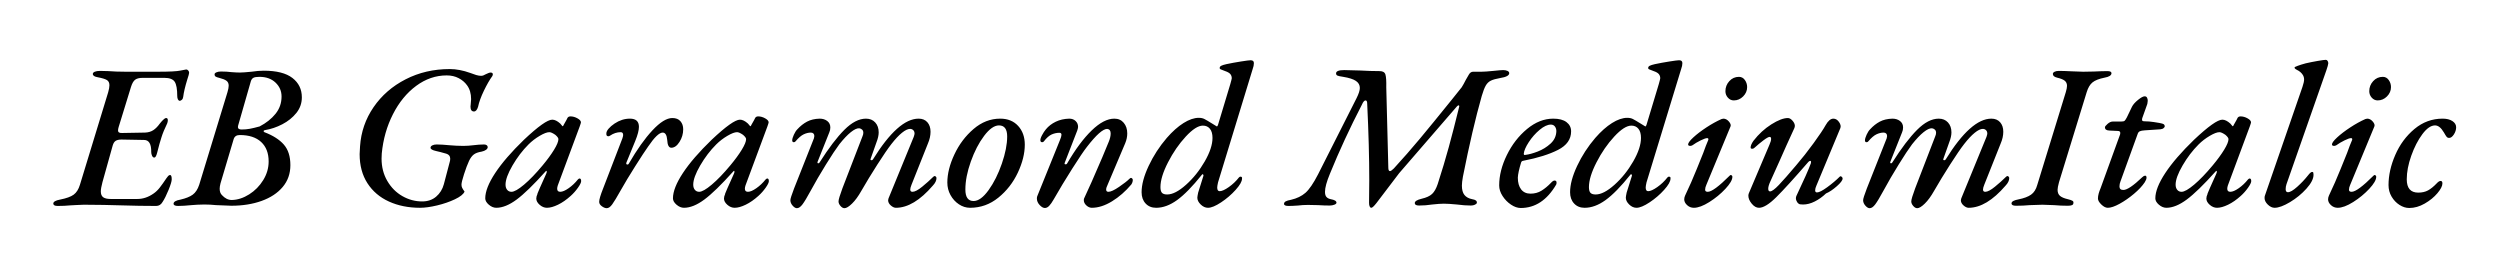 <svg viewBox="0 0 732 80" xmlns="http://www.w3.org/2000/svg"><path d="M16.86 60.3q-1.26 0-1.26-.72.06-.78 1.98-1.14 2.76-.54 3.99-1.44 1.23-.9 1.83-2.88L31.68 27q.36-1.26.36-2.04 0-1.08-.75-1.53-.75-.45-2.67-.81-1.44-.24-1.44-.96 0-.42.57-.66.57-.24 1.53-.24l2.4.06q2.34.18 4.98.18h9.72q4.86 0 6.42-.33 1.56-.33 1.74-.33.3 0 .57.3.27.3.27.66 0 .36-.54 1.98-.96 3.12-1.2 5.1-.06.54-.39.84-.33.3-.63.3t-.51-.39q-.21-.39-.21-.99 0-3.06-.75-4.2-.75-1.14-3.03-1.14H41.7q-1.44 0-2.16.57-.72.57-1.2 2.13l-3.6 11.7q-.18.6-.18 1.02 0 .78 1.2.72l6.72-.12q1.44-.06 2.43-.72.99-.66 1.89-1.92.42-.54.96-1.08t.9-.54q.48 0 .48.66 0 .42-.18.9-1.14 2.34-1.68 4.08-.54 1.62-1.26 4.5-.36 1.44-.84 1.44-.42 0-.66-.54-.24-.54-.24-1.08.06-3.54-2.1-3.54l-6.6-.12q-1.08 0-1.68.36-.6.36-.9 1.38l-3 10.74q-.48 1.8-.48 2.7 0 1.2.69 1.71t2.19.51h7.8q2.52 0 4.8-1.62.96-.66 1.8-1.74.84-1.08 1.92-2.7.24-.36.51-.66.27-.3.57-.3.48 0 .48 1.26 0 .84-.93 3.12-.93 2.28-1.77 3.54-.66 1.14-1.86 1.14-4.86 0-10.56-.18-2.04-.06-4.77-.12-2.73-.06-5.85-.06-.96 0-2.13.09t-1.71.09q-1.8.18-3.84.18zm35.28 0q-1.32 0-1.32-.66 0-.84 2.04-1.2 2.34-.54 3.57-1.44 1.23-.9 1.89-2.88L66.6 27q.36-1.2.36-1.92 0-.96-.66-1.44t-2.1-.84q-.78-.18-1.08-.39-.3-.21-.3-.63 0-.36.54-.6t1.32-.24q1.8 0 3.06.18 1.56.12 2.52.12t3.36-.24q1.98-.3 3.6-.3 5.64 0 8.4 2.13 2.76 2.13 2.76 5.67 0 2.58-1.62 4.59t-4.11 3.3q-2.49 1.29-5.07 1.71-.36.06-.39.27-.03.21.21.33 3.78 1.44 5.7 3.63 1.92 2.19 1.92 6.03 0 3.72-2.25 6.39-2.25 2.67-6.18 4.08-3.93 1.41-8.85 1.41-.54 0-4.5-.18-1.68-.18-3.42-.18-.96 0-2.04.06t-1.68.12q-2.4.24-3.96.24zm18.6-22.38q1.26 0 2.4-.21t2.88-.69q2.88-1.5 4.65-3.69 1.77-2.19 1.77-5.07 0-2.4-1.77-4.08-1.77-1.68-4.71-1.68-1.2 0-1.74.27t-.78 1.05l-3.72 12.96q-.06.18-.06.42 0 .72 1.08.72zm-2.88 20.64q2.58-.06 5.1-1.65 2.52-1.59 4.11-4.17 1.59-2.58 1.59-5.46 0-3.66-2.19-5.7t-6.27-2.04q-1.44 0-1.8 1.26l-3.84 12.9q-.24.96-.24 1.56 0 1.2.66 1.86 1.32 1.44 2.88 1.44zM123 60.84q-5.1 0-9.12-1.83t-6.3-5.37q-2.28-3.54-2.28-8.52 0-.72.12-2.28.42-6.3 3.96-11.46 3.54-5.16 9.39-8.16 5.85-3 12.93-3 2.82 0 6 1.14.9.36 1.71.6.81.24 1.47.24.6 0 1.38-.48.96-.48 1.38-.48.66 0 .66.54 0 .24-.18.54-1.14 1.56-2.43 4.23-1.29 2.67-1.71 4.71-.42 1.38-1.2 1.38-1.02 0-1.02-1.44 0-.36.06-.6.12-1.08.12-1.56 0-2.46-1.2-4.08-.9-1.26-2.43-2.07-1.53-.81-3.51-.81-4.8 0-8.94 3.06t-6.81 8.31q-2.67 5.25-3.27 11.49-.06.54-.06 1.5 0 3.66 1.68 6.54t4.41 4.44q2.73 1.56 5.79 1.56 2.46 0 4.11-1.41 1.65-1.41 2.25-3.63l1.74-6.6q.12-.36.12-.9 0-1.08-1.14-1.44-.78-.24-1.74-.48t-1.26-.3q-1.62-.36-1.62-.96 0-.42.51-.69.51-.27 1.29-.27 1.44 0 3.96.24.6.06 1.77.12t2.07.06q.66 0 1.5-.06t1.26-.12q1.92-.24 3.3-.24.48 0 .78.21.3.21.3.57 0 .42-.48.78-.48.36-1.32.54-1.5.24-2.28.84-.78.6-1.38 1.86-.72 1.56-1.47 3.9t-.75 3.06q0 .54.21.96.21.42.69 1.08-.48 1.14-2.82 2.25t-5.22 1.8q-2.88.69-4.98.69zm22.32 0q-1.14 0-2.19-.9t-1.05-1.86q0-3 2.91-7.41t8.43-9.75q6.24-5.88 8.28-5.88 1.08 0 2.34 1.14l.66.78q.24 0 .36-.42 1.08-1.86 1.02-1.86.24-.6.96-.6 1.02 0 2.04.57t1.02 1.17q0 .18-.36 1.2l-6.42 17.28q-.18.54-.18.96 0 .9.9.9.96 0 2.46-1.05t2.7-2.55q.3-.3.48-.3.48 0 .48.78 0 .6-.93 1.92-.93 1.32-2.13 2.4-1.86 1.68-3.72 2.58-1.86.9-3.24.9-1.14 0-2.13-.87t-.99-1.83q0-.6.36-1.38-.24.42.69-1.74.93-2.16 1.83-4.08.24-.48.18-.78-.06-.3-.36.06-5.22 5.82-8.46 8.22-3.24 2.4-5.94 2.4zm4.44-4.68q1.2 0 3.69-2.1t5.43-5.64q2.1-2.52 3.36-4.59 1.26-2.07 1.26-3.09 0-.48-.9-1.26-1.14-.78-1.74-.78-1.02 0-2.85 1.08t-3.27 2.52q-2.64 2.64-4.68 6.15-2.04 3.51-2.04 5.61 0 .96.48 1.53.48.57 1.26.57zm27.9 4.8q-.66 0-1.44-.57-.78-.57-.78-1.29 0-.54.3-1.53t.78-2.19l5.7-14.82q.24-.72.24-1.02 0-.84-.72-.84-1.62 0-3.12 1.02-.24.18-.48.18-.6 0-.6-.66-.06-.72.63-1.53t1.77-1.53q2.16-1.44 4.5-1.44 2.64 0 2.64 2.4 0 1.5-1.08 4.14l-2.58 6.3-.06.24q0 .36.36.36.3 0 .42-.3 3.54-6.12 6.9-9.72 3.36-3.6 5.82-3.6 1.56 0 2.37.93t.81 2.37q0 1.98-1.08 3.69t-2.4 1.71q-1.08 0-1.2-2.28-.18-2.16-1.32-2.16-1.5 0-4.26 4.08-1.2 1.68-3.78 5.76t-4.26 7.08q-1.68 3-2.49 4.11-.81 1.11-1.59 1.11zm22.62-.12q-1.14 0-2.19-.9t-1.05-1.86q0-3 2.91-7.41t8.43-9.75q6.24-5.88 8.28-5.88 1.08 0 2.34 1.14l.66.78q.24 0 .36-.42 1.08-1.86 1.02-1.86.24-.6.96-.6 1.02 0 2.04.57t1.02 1.17q0 .18-.36 1.2l-6.42 17.28q-.18.54-.18.96 0 .9.9.9.96 0 2.46-1.05t2.7-2.55q.3-.3.48-.3.48 0 .48.78 0 .6-.93 1.92-.93 1.32-2.13 2.4-1.86 1.68-3.72 2.58-1.86.9-3.24.9-1.14 0-2.13-.87t-.99-1.83q0-.6.36-1.38-.24.42.69-1.74.93-2.16 1.83-4.08.24-.48.18-.78-.06-.3-.36.06-5.22 5.82-8.46 8.22-3.24 2.4-5.94 2.4zm4.44-4.68q1.2 0 3.69-2.1t5.43-5.64q2.1-2.52 3.36-4.59 1.26-2.07 1.26-3.09 0-.48-.9-1.26-1.14-.78-1.74-.78-1.02 0-2.85 1.08t-3.27 2.52q-2.64 2.64-4.68 6.15-2.04 3.51-2.04 5.61 0 .96.48 1.53.48.57 1.26.57zm28.62 4.8q-.6 0-1.26-.75t-.66-1.59q0-.6 1.08-3.42l5.82-14.7q.12-.48.12-.66 0-.48-.27-.75t-.75-.27q-1.02 0-2.1.51t-2.4 2.07q-.18.24-.48.24-.48 0-.48-.54 0-.6.48-1.65.48-1.05 1.02-1.59 1.32-1.44 2.85-2.25t3.69-.87q1.32 0 2.22.69.9.69.9 1.89 0 .78-.3 1.44l-3.42 8.58-.06.24q0 .24.24.24.3 0 .42-.3 3.96-6.24 7.23-9.51 3.27-3.27 6.33-3.27 1.68 0 2.7 1.11 1.02 1.11 1.02 2.91 0 1.26-.66 2.94l-1.68 4.74-.06.24q0 .24.3.24.24 0 .42-.24 7.38-11.94 13.38-11.94 1.62 0 2.55 1.05.93 1.05.93 2.79 0 1.68-.78 3.48l-4.8 12.06q-.36.9-.36 1.38 0 .66.66.66 1.02 0 2.85-1.5t3.09-2.76q.36-.36.54-.36.18 0 .36.18t.18.42q0 1.08-1.08 2.22-5.58 6.48-10.8 6.48-.72 0-1.5-.69t-.78-1.53q0-.18.12-.54l7.38-18q.24-.72.24-.96 0-.66-.39-1.02t-.93-.36q-.96 0-2.37 1.14-1.41 1.14-3.09 3.3-1.5 1.92-4.11 6-2.61 4.08-4.71 7.74-1.32 2.34-2.7 3.69-1.38 1.35-2.22 1.35-.6 0-1.17-.66t-.57-1.32q0-.78 1.14-3.84l5.88-15.24q.24-.54.24-1.02 0-.6-.36-.93-.36-.33-.84-.39-.96-.06-2.46 1.14t-3.36 3.54q-1.44 1.92-3.93 5.94-2.49 4.02-4.47 7.68-1.56 2.88-2.4 3.99-.84 1.11-1.62 1.11zm50.7-.12q-1.74 0-3.27-1.02t-2.46-2.7q-.93-1.68-.93-3.66 0-3.84 2.07-8.25t5.61-7.44q3.54-3.03 7.8-3.03 3.3 0 5.25 2.13 1.95 2.13 1.95 5.49 0 3.84-2.04 8.19t-5.7 7.32q-3.66 2.97-8.28 2.97zm1.02-1.98q2.1 0 4.41-3.21t3.87-7.74q1.56-4.53 1.56-7.95 0-3.24-2.4-3.24-2.04 0-4.35 3.06-2.31 3.06-3.9 7.53-1.59 4.47-1.59 8.19 0 3.36 2.4 3.36zm20.88 2.04q-.72 0-1.53-.87t-.81-1.89q0-.48.12-.72l6.6-16.32q.48-1.14.48-1.62 0-.6-.6-.6-1.14 0-2.25.48t-2.31 2.04q-.18.24-.48.24-.48 0-.54-.48-.06-.54.48-1.56t1.14-1.74q1.14-1.38 2.88-2.22 1.74-.84 3.96-.9 1.14 0 1.86.69.72.69.72 1.71 0 .36-.24 1.08l-3.66 9.42q-.06.06-.06.24 0 .24.3.24.36 0 .48-.3 3.6-6.18 7.17-9.63 3.57-3.45 6.63-3.45 1.74 0 2.76 1.23 1.02 1.23 1.02 3.09 0 1.44-.6 2.88l-5.16 12.18q-.42.84-.42 1.38 0 .66.66.66 1.02 0 3.12-1.44t2.94-2.28q.36-.36.54-.36.18 0 .36.18t.18.42q0 .66-.42 1.32-2.58 3.06-5.67 4.95-3.09 1.89-5.91 1.89-.84 0-1.59-.69-.75-.69-.75-1.53 0-.42.12-.6l2.16-4.74q3.72-8.46 5.04-11.82.54-1.32.54-2.4 0-1.2-1.02-1.32-1.86 0-5.94 5.28-1.32 1.68-4.29 6.36-2.97 4.68-5.43 9-.72 1.26-1.32 1.89-.6.63-1.26.63zm60.84-40.68L356.64 53.4q-.24 1.08-.24 1.5 0 1.08.72 1.08.96 0 2.67-1.2t2.97-2.82q.24-.24.42-.24.6 0 .48.6 0 1.2-1.86 3.27-1.86 2.07-4.26 3.66-2.4 1.59-3.84 1.59-1.14 0-2.13-.96t-.99-1.98q0-.36.24-1.5l1.56-4.98q0-.3-.18-.39-.18-.09-.3.15-4.14 5.16-7.26 7.41t-6.12 2.25q-1.92 0-3.09-1.26t-1.17-3.3q0-3.3 2.07-7.71t5.31-8.19q2.46-2.82 4.89-4.35 2.43-1.53 4.47-1.53.96 0 1.62.33.66.33 2.4 1.41l1.26.78q.12 0 .21-.15t.15-.33l3.6-11.94q.42-1.5.42-1.68 0-.72-.42-1.23t-1.5-.87q-1.14-.42-1.38-.54-.24-.12-.24-.36 0-.42.45-.66.45-.24 1.53-.48 1.98-.42 4.26-.78 2.28-.36 2.82-.36.96 0 .96.84 0 .78-.36 1.74zm-25.02 36.72q2.34 0 5.52-2.85 3.18-2.85 5.46-6.81 2.28-3.96 2.28-6.9 0-1.74-.75-2.67-.75-.93-2.07-.93-2.04 0-5.01 3.21-2.97 3.21-5.19 7.53t-2.22 7.26q0 1.2.45 1.68t1.53.48zm10.62-5.4l-.06.12.06-.12zm49.14 9.3q-.3 0-.48-.39t-.18-1.05q.06-2.22.06-6.6 0-9.9-.6-22.38 0-1.02-.48-1.02-.54 0-1.08 1.26-5.28 10.2-9.36 20.22-1.44 3.48-1.44 5.28 0 1.02.42 1.5t1.26.66q1.68.3 1.68 1.02 0 .36-.63.6t-1.35.24q-1.62 0-3.42-.12l-2.94-.06q-1.56 0-2.94.18-1.68.12-2.76.12-1.32 0-1.32-.6 0-.48.51-.75t1.53-.45q2.58-.6 4.23-2.04 1.65-1.44 3.69-5.4l11.28-22.32q.96-1.92.96-3 0-1.26-1.14-2.04t-3.72-1.2q-1.26-.18-1.68-.36-.42-.18-.42-.66 0-.96 2.4-.96l4.62.12q3.12.18 5.76.18 1.38 0 1.68 1.02.3 1.02.24 3.72l.6 23.52q0 1.02.48 1.02.36 0 1.14-.78 3.96-4.32 7.59-8.67t9.39-11.49l2.88-3.6q.54-.84 1.2-2.16l.9-1.56q.48-.84 1.26-.84h2.46q1.02 0 3.42-.24 2.28-.24 2.88-.24.78 0 1.29.24t.51.66q0 1.02-2.7 1.44-1.74.3-2.67.75-.93.45-1.5 1.44t-1.17 3.03q-2.76 9.72-5.52 23.64-.3 1.68-.3 2.64 0 1.8.75 2.73.75.93 2.25 1.23.78.12 1.11.39.33.27.27.69-.06.3-.57.54-.51.24-1.17.24-1.86 0-4.08-.3-2.52-.24-3.84-.24-1.26 0-3.42.24-1.92.3-3.84.3-1.26 0-1.26-.72 0-.78 1.98-1.26 2.1-.48 3.09-1.41.99-.93 1.65-2.91 1.86-5.76 3.24-10.8 1.38-5.04 3.06-11.88v-.12q0-.24-.18-.24t-.48.3L409.68 50.7l-6.66 8.76q-1.08 1.38-1.5 1.38zm43.74.06q-1.38 0-2.85-.99-1.47-.99-2.46-2.52t-.99-3.09q0-4.32 2.25-8.91t5.91-7.62q3.66-3.03 7.68-3.03 2.52 0 3.87 1.02t1.35 2.7q0 3.48-3.84 5.43-3.84 1.95-10.02 3.15-.36.06-.51.15-.15.09-.27.39-.9 2.94-.96 4.44 0 2.16.96 3.42.96 1.26 2.76 1.26 1.8 0 3.21-.87t2.79-2.31q.6-.66 1.02-.66.6 0 .6.6 0 .42-.12.6-4.02 6.84-10.38 6.84zm1.32-15.54q1.56-.18 3.66-.99t3.75-2.31q1.65-1.5 1.71-3.66 0-.78-.42-1.35-.42-.57-1.2-.57-1.44 0-3.27 1.53t-3.18 3.6q-1.35 2.07-1.47 3.39 0 .48.42.36zm45.66-25.14L482.1 53.4q-.24 1.08-.24 1.5 0 1.08.72 1.08.96 0 2.67-1.2t2.97-2.82q.24-.24.42-.24.6 0 .48.6 0 1.2-1.86 3.27-1.86 2.07-4.26 3.66-2.4 1.59-3.84 1.59-1.14 0-2.13-.96t-.99-1.98q0-.36.24-1.5l1.56-4.98q0-.3-.18-.39-.18-.09-.3.15-4.14 5.16-7.26 7.41t-6.12 2.25q-1.92 0-3.09-1.26t-1.17-3.3q0-3.3 2.07-7.71t5.31-8.19q2.46-2.82 4.89-4.35 2.43-1.53 4.47-1.53.96 0 1.62.33.66.33 2.4 1.41l1.26.78q.12 0 .21-.15t.15-.33l3.6-11.94q.42-1.5.42-1.68 0-.72-.42-1.23t-1.5-.87q-1.14-.42-1.38-.54-.24-.12-.24-.36 0-.42.45-.66.45-.24 1.53-.48 1.98-.42 4.26-.78 2.28-.36 2.82-.36.96 0 .96.84 0 .78-.36 1.74zm-25.02 36.72q2.34 0 5.52-2.85 3.18-2.85 5.46-6.81 2.28-3.96 2.28-6.9 0-1.74-.75-2.67-.75-.93-2.07-.93-2.04 0-5.01 3.21-2.97 3.21-5.19 7.53t-2.22 7.26q0 1.2.45 1.68t1.53.48zm10.62-5.4l-.06.12.06-.12zm18.12 9.3q-1.14 0-1.98-.78-.84-.78-.84-1.68 0-.54.24-1.08 1.86-3.9 3.45-7.86 1.59-3.96 1.89-4.68.78-2.22 1.44-3.72l.06-.24q0-.36-.36-.36-.54 0-1.89.66-1.35.66-2.43 1.44-.36.18-.6.18-.66 0-.66-.42 0-.66 1.53-2.07 1.53-1.41 3.81-2.91 2.28-1.5 4.44-2.46.36-.12.54-.12.9 0 1.62.84.72.84.48 1.44l-7.08 17.1q-.36.78-.36 1.44 0 .6.78.6 1.68 0 6.42-4.74.18-.18.24-.18.24 0 .39.15.15.15.15.39 0 1.32-2.04 3.51-2.04 2.19-4.71 3.87-2.67 1.68-4.53 1.68zm11.7-31.44q-1.02 0-1.74-.81t-.72-1.89q0-1.68 1.14-2.94t2.82-1.26q1.08 0 1.74.93.66.93.66 2.07 0 1.56-1.17 2.73t-2.73 1.17zm7.38 31.44q-1.14 0-2.13-1.2t-.99-2.34q0-.3.12-.66l6.06-14.28q.48-1.08.48-1.68 0-.6-.42-.6-.48 0-1.8.99t-2.64 2.19q-.3.3-.66.3-.48 0-.48-.36 0-.78.84-1.98 2.28-2.94 5.22-4.8 2.94-1.86 4.86-1.86.66 0 1.35.78.69.78.69 1.56 0 .18-.12.54-2.52 5.46-4.38 9.72l-2.7 6q-.6 1.32-.6 2.1t.54.78q.78 0 2.58-1.89t5.04-5.73q2.58-3 5.13-6.51t3.51-5.25q1.08-1.92 2.28-1.92.96 0 1.65.99t.39 1.77l-7.02 16.86q-.36.78-.36 1.38 0 .6.54.6.9 0 3-1.53t3.66-3.09q.12-.12.18-.12.24 0 .45.21.21.21.21.45 0 .78-1.71 2.28-1.71 1.5-3.15 2.1-1.5 1.44-3.27 2.34-1.77.9-3.45.9-.6 0-.9-.06-.48-.12-.84-.66t-.36-1.14q0-.24.12-.6 3.36-7.08 4.26-9.6.06-.18.06-.42 0-.3-.24-.3t-.54.3q-6.24 7.2-9.39 10.32-3.15 3.12-5.07 3.12zm32.4.12q-.6 0-1.26-.75t-.66-1.59q0-.6 1.08-3.42l5.82-14.7q.12-.48.12-.66 0-.48-.27-.75t-.75-.27q-1.02 0-2.1.51t-2.4 2.07q-.18.24-.48.24-.48 0-.48-.54 0-.6.48-1.65.48-1.05 1.02-1.59 1.32-1.44 2.85-2.25t3.69-.87q1.32 0 2.22.69.9.69.9 1.89 0 .78-.3 1.44l-3.42 8.58-.06.24q0 .24.24.24.3 0 .42-.3 3.96-6.24 7.23-9.51 3.27-3.27 6.33-3.27 1.68 0 2.7 1.11 1.02 1.11 1.02 2.91 0 1.26-.66 2.94l-1.68 4.74-.06.24q0 .24.3.24.24 0 .42-.24 7.38-11.94 13.38-11.94 1.62 0 2.55 1.05.93 1.05.93 2.79 0 1.68-.78 3.48l-4.8 12.06q-.36.9-.36 1.38 0 .66.66.66 1.02 0 2.85-1.5t3.09-2.76q.36-.36.54-.36.18 0 .36.18t.18.42q0 1.08-1.08 2.22-5.58 6.48-10.8 6.48-.72 0-1.5-.69t-.78-1.53q0-.18.12-.54l7.38-18q.24-.72.24-.96 0-.66-.39-1.02t-.93-.36q-.96 0-2.37 1.14-1.41 1.14-3.09 3.3-1.5 1.92-4.11 6-2.61 4.08-4.71 7.74-1.32 2.34-2.7 3.69-1.38 1.35-2.22 1.35-.6 0-1.17-.66t-.57-1.32q0-.78 1.14-3.84l5.88-15.24q.24-.54.24-1.02 0-.6-.36-.93-.36-.33-.84-.39-.96-.06-2.46 1.14t-3.36 3.54q-1.44 1.92-3.93 5.94-2.49 4.02-4.47 7.68-1.56 2.88-2.4 3.99-.84 1.11-1.62 1.11zm42.78-.72q-1.26 0-1.26-.72.06-.42.57-.69.51-.27 1.47-.45 2.4-.48 3.69-1.38 1.29-.9 1.83-2.88L604.86 27q.36-1.2.36-1.86 0-.96-.66-1.5t-2.22-.9q-1.26-.3-1.26-1.08 0-.42.51-.66.51-.24 1.17-.24 1.56 0 3.84.12 2.16.12 3.36.12l3.18-.06q2.4-.12 3.9-.12 1.2 0 1.2.6 0 .96-2.04 1.32-2.4.48-3.51 1.38-1.11.9-1.71 2.88l-8.1 26.34q-.42 1.56-.42 2.22 0 1.2.72 1.8.72.6 2.28.96 1.02.24 1.38.48.36.24.24.72 0 .72-1.62.72-2.1 0-4.02-.18-2.28-.12-3.42-.12-1.32 0-3.72.12-1.86.18-4.08.18zm26.94.6q-.9 0-1.89-.96-.99-.96-.99-1.74 0-.72.21-1.47t.57-1.59l5.7-15.72q.06-.18.06-.42 0-.6-.72-.6l-2.52-.12q-1.26-.06-1.26-.96 0-.3.78-.99t1.56-.69h2.46q.72 0 .96-.21t.66-.99l1.5-3.12q.48-.96 1.77-2.01 1.29-1.05 1.95-1.05.48 0 .69.39.21.39.21.93 0 .3-.12.9l-1.5 4.2q-.06.18-.06.42 0 .3.21.39.21.09.63.09 1.2 0 2.58.21 1.38.21 1.68.27 1.02.18 1.29.39.27.21.27.63 0 .18-.33.48t-.99.36q-3.12.24-4.5.3-1.02.06-1.47.27-.45.21-.63.75l-5.04 13.92q-.3.72-.3 1.5 0 1.02 1.14 1.02 1.62 0 5.52-3.72.42-.42.81-.45.39-.03.39.27.06.06.06.3 0 .54-.54 1.38-1.08 1.62-3.15 3.36-2.07 1.74-4.2 2.91-2.13 1.17-3.45 1.17zm17.16 0q-1.14 0-2.19-.9t-1.05-1.86q0-3 2.91-7.41t8.43-9.75q6.24-5.88 8.28-5.88 1.08 0 2.34 1.14l.66.78q.24 0 .36-.42 1.08-1.86 1.02-1.86.24-.6.96-.6 1.02 0 2.04.57t1.02 1.17q0 .18-.36 1.2l-6.42 17.28q-.18.54-.18.96 0 .9.9.9.96 0 2.46-1.05t2.7-2.55q.3-.3.48-.3.48 0 .48.78 0 .6-.93 1.92-.93 1.32-2.13 2.4-1.86 1.68-3.72 2.58-1.86.9-3.24.9-1.14 0-2.13-.87t-.99-1.83q0-.6.36-1.38-.24.42.69-1.74.93-2.16 1.83-4.08.24-.48.18-.78-.06-.3-.36.06-5.22 5.82-8.46 8.22-3.24 2.4-5.94 2.4zm4.44-4.68q1.2 0 3.69-2.1t5.43-5.64q2.1-2.52 3.36-4.59 1.26-2.07 1.26-3.09 0-.48-.9-1.26-1.14-.78-1.74-.78-1.02 0-2.85 1.08t-3.27 2.52q-2.64 2.64-4.68 6.15-2.04 3.51-2.04 5.61 0 .96.48 1.53.48.57 1.26.57zM666 60.84q-1.02 0-1.98-.93t-.96-1.95q0-.54.18-.9l10.92-31.62q.48-1.44.48-2.16 0-.72-.36-1.32-.6-.96-1.74-1.5-.96-.48-.6-.84.78-.36 1.83-.69 1.05-.33 1.35-.39 1.56-.36 3.45-.69 1.89-.33 2.43-.33.3 0 .51.3.21.3.21.72-.06.6-.54 1.98l-11.7 33.42q-.24.72-.24 1.44 0 .9.66.9.96 0 2.73-1.59t3.15-3.33q.78-1.02 1.2-1.02.3 0 .36.21t.06.63q0 1.74-2.07 4.05-2.07 2.31-4.83 3.96-2.76 1.65-4.5 1.65zm18.48 0q-1.14 0-1.98-.78-.84-.78-.84-1.68 0-.54.24-1.08 1.86-3.9 3.45-7.86 1.59-3.96 1.89-4.68.78-2.22 1.44-3.72l.06-.24q0-.36-.36-.36-.54 0-1.89.66-1.35.66-2.43 1.44-.36.18-.6.18-.66 0-.66-.42 0-.66 1.53-2.07 1.53-1.41 3.81-2.91 2.28-1.5 4.44-2.46.36-.12.54-.12.9 0 1.62.84.72.84.48 1.44l-7.08 17.1q-.36.78-.36 1.44 0 .6.78.6 1.68 0 6.42-4.74.18-.18.24-.18.24 0 .39.15.15.15.15.39 0 1.32-2.04 3.51-2.04 2.19-4.71 3.87-2.67 1.68-4.53 1.68zm11.7-31.44q-1.02 0-1.74-.81t-.72-1.89q0-1.68 1.14-2.94t2.82-1.26q1.08 0 1.74.93.66.93.66 2.07 0 1.56-1.17 2.73t-2.73 1.17zm9.24 31.5q-1.44 0-2.85-.9-1.41-.9-2.31-2.43-.9-1.53-.9-3.39 0-4.26 1.98-8.82 1.98-4.56 5.61-7.59 3.63-3.03 8.25-3.03 1.8 0 2.88.72 1.08.72 1.08 1.8t-.66 2.1q-.66 1.02-1.38 1.02-.48 0-.75-.33t-.81-1.29q-1.2-2.04-2.58-2.04-1.8 0-3.72 2.58-1.92 2.58-3.24 6.3-1.32 3.72-1.32 6.9 0 3.9 3.36 3.9 1.68 0 2.88-.66t2.52-2.04q.66-.72 1.14-.72.54 0 .54.72 0 1.14-1.47 2.88t-3.72 3.03q-2.25 1.29-4.53 1.29z"/></svg>